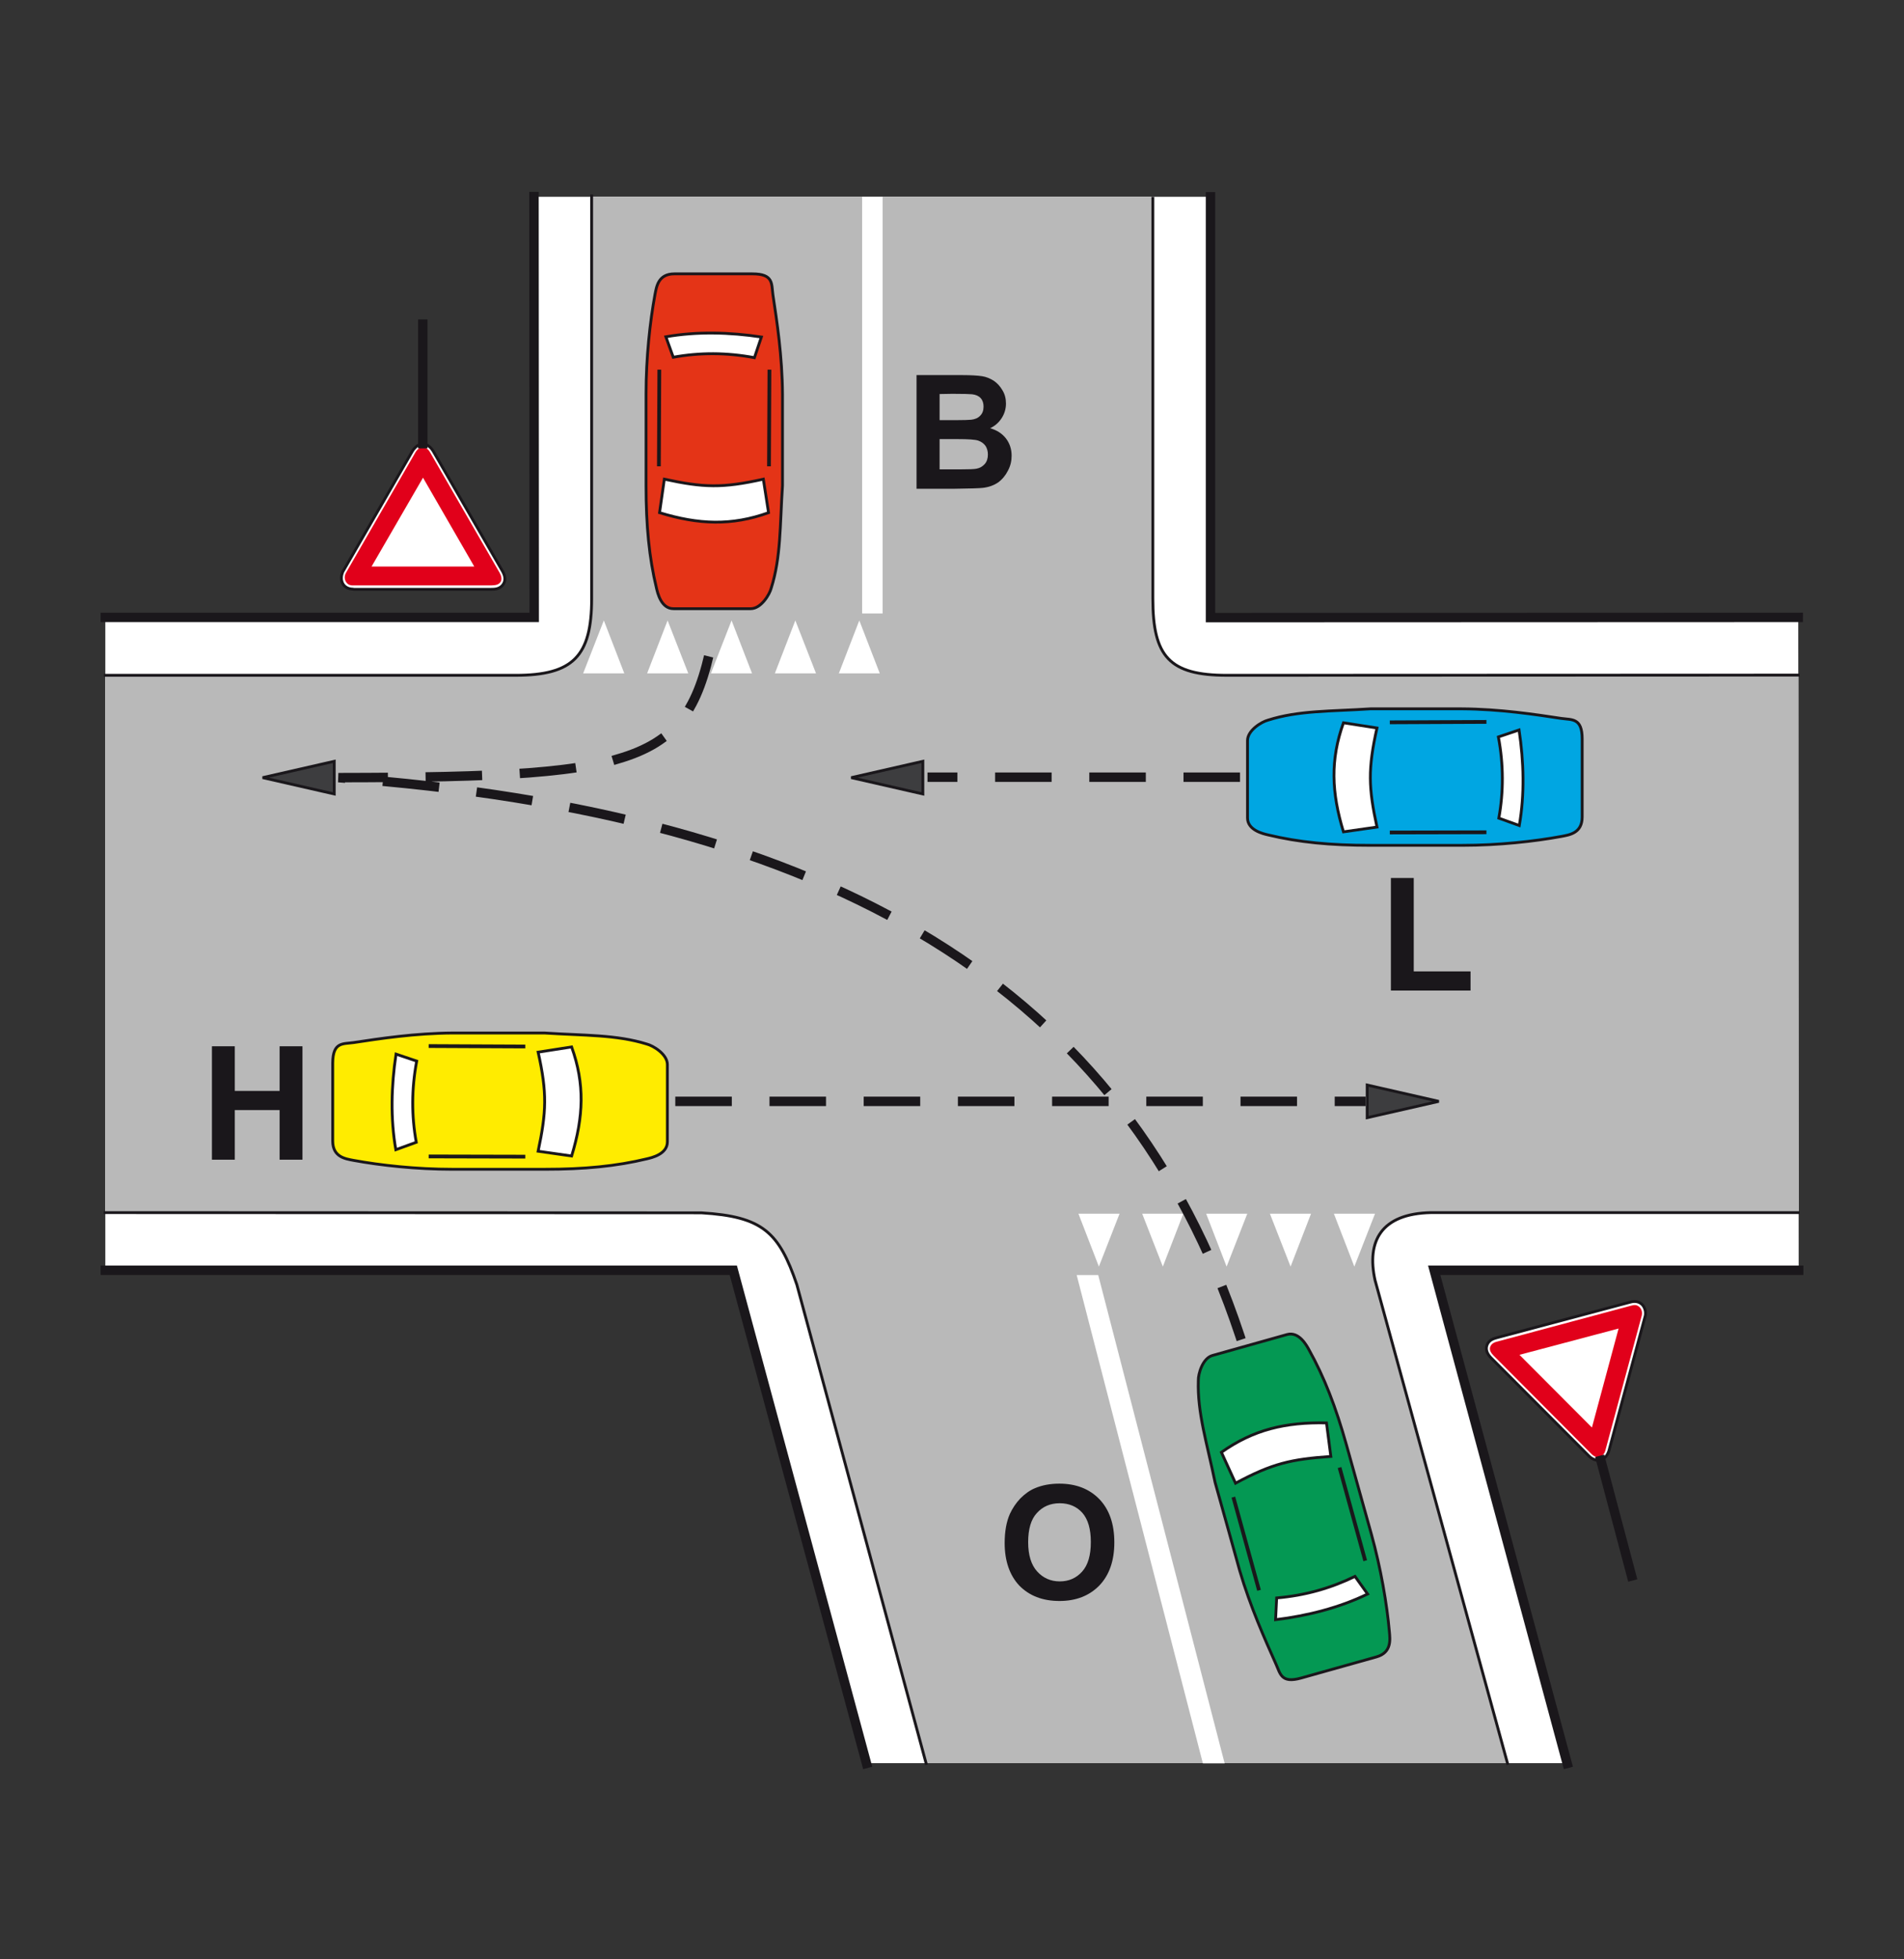 <?xml version="1.0" encoding="utf-8"?>
<!-- Generator: Adobe Illustrator 19.2.0, SVG Export Plug-In . SVG Version: 6.00 Build 0)  -->
<svg version="1.1" id="Livello_1" xmlns="http://www.w3.org/2000/svg" xmlns:xlink="http://www.w3.org/1999/xlink" x="0px" y="0px"
	 viewBox="0 0 875 900" style="enable-background:new 0 0 875 900;" xml:space="preserve">
<rect x="0" y="0" width="875" height="900" fill="#333333" stroke="none"/>
<style type="text/css">
	.st0{fill:#FFFFFF;}
	.st1{fill:#B9B9B9;}
	.st2{fill:#FFEC00;stroke:#1A171B;stroke-width:1.299;stroke-miterlimit:2.613;}
	.st3{fill:#FFFFFF;stroke:#1A171B;stroke-width:1.299;stroke-miterlimit:2.613;}
	.st4{fill:none;stroke:#1A171B;stroke-width:1.732;stroke-miterlimit:2.613;}
	.st5{fill:#049853;stroke:#1A171B;stroke-width:1.299;stroke-miterlimit:2.613;}
	.st6{fill:#3D3D3F;stroke:#1A171B;stroke-width:1.299;stroke-miterlimit:2.613;}
	.st7{fill:#1A171B;}
	.st8{fill:#00A6E2;stroke:#1A171B;stroke-width:1.299;stroke-miterlimit:2.613;}
	.st9{fill:#E43417;stroke:#1A171B;stroke-width:1.299;stroke-miterlimit:2.613;}
	.st10{fill:#E1001A;}
	.st11{fill:#FFFFFF;stroke:#E1001A;stroke-width:4.329;stroke-miterlimit:2.613;}
	.st12{fill:none;stroke:#1A171B;stroke-width:1.299;stroke-linecap:square;stroke-miterlimit:2.613;}
	.st13{fill:none;stroke:#1A171B;stroke-width:4.329;stroke-linecap:square;stroke-miterlimit:2.613;}
	
		.st14{fill:none;stroke:#1A171B;stroke-width:4.329;stroke-linecap:square;stroke-miterlimit:2.613;stroke-dasharray:21.646,21.646;}
</style>
<g>
	<g>
		<polygon class="st0" points="720.2,809.9 398.2,809.9 337,583.4 48.4,583.5 48.4,283.5 245.5,283.5 245.5,90.4 556.4,90.4 
			556.3,283.5 826.4,283.5 826.6,583.4 659.1,583.4 		"/>
		<path class="st1" d="M692.8,809.9H425.6L366.3,590c-8.2-24.1-15.7-31.3-43.9-33l-274-0.1V310.1h188.5c26.4,0,35-8.7,35-35.2V90.4
			h258v184.5c0,26.6,7.6,35.2,34.1,35.2h262.5v246.8H657.6c-23,0.5-29.6,13.2-25.7,31L692.8,809.9L692.8,809.9z"/>
		<path class="st2" d="M162.5,478.9c11.9-1.8,28.2-4.3,45.7-4.4c13.9,0,27.9,0,42,0c18.3,1.2,33,0.7,47.1,5.1
			c2.8,0.7,9.4,4.6,9.4,9.4v35.5c0,5.7-7.3,7.3-9.4,7.8c-14.1,3.4-28.8,4.8-47,4.8h-42.4c-16.5,0-33-1.8-45.5-4.1
			c-3.5-0.7-9.5-1.4-9.5-8.9v-35.9C153,478.5,157.6,479.6,162.5,478.9L162.5,478.9z"/>
		<path class="st3" d="M247.3,483.3l15.4-2.4c6.1,17,5.5,32.1,0,50.1l-15.4-2.2C251.1,510.8,251.5,502.1,247.3,483.3L247.3,483.3z"
			/>
		<path class="st3" d="M182,484.2l9.5,3.2c-2.4,12.8-2.4,25.2-0.2,37.3l-9.4,3.4C179.4,513.9,179.8,498.8,182,484.2L182,484.2z"/>
		<line class="st4" x1="197" y1="480.5" x2="241.4" y2="480.7"/>
		<line class="st4" x1="197" y1="531.2" x2="241.4" y2="531.3"/>
		<path class="st5" d="M586.3,764.2c-4.9-11-11.7-26.1-16.6-42.8c-3.7-13.4-7.5-26.9-11.3-40.5c-3.7-18-8.2-32-7.7-46.8
			c-0.1-2.8,1.9-10.3,6.6-11.5l34.2-9.6c5.5-1.5,9,5.1,10,6.9c7.1,12.7,12.4,26.4,17.3,43.9l11.4,40.8c4.4,15.9,7.2,32.3,8.3,44.9
			c0.3,3.5,1.2,9.6-6,11.6l-34.6,9.7C588.6,773.4,588.4,768.7,586.3,764.2L586.3,764.2z"/>
		<path class="st3" d="M567.8,681.3l-6.5-14.2c14.7-10.4,29.4-13.9,48.3-13.5l2,15.4C593.2,670.3,584.8,672.2,567.8,681.3
			L567.8,681.3z"/>
		<path class="st3" d="M586.2,744l0.5-10c13-1.1,24.9-4.5,36-9.9l5.8,8.1C615.5,738.5,600.9,742.2,586.2,744L586.2,744z"/>
		<line class="st4" x1="578.6" y1="730.5" x2="566.8" y2="687.7"/>
		<line class="st4" x1="627.4" y1="716.9" x2="615.6" y2="674.1"/>
		<polygon class="st6" points="120.7,357.2 153.6,364.7 153.6,349.7 		"/>
		<polygon class="st6" points="391.2,357.2 424.1,364.7 424.1,349.7 		"/>
		<polygon class="st6" points="661.2,505.9 628.3,513.4 628.3,498.4 		"/>
		<polygon class="st7" points="639.2,455 639.2,403.3 649.7,403.3 649.7,446.2 675.8,446.2 675.8,455 		"/>
		<path class="st7" d="M461.7,708.8c0-5.3,0.8-9.8,2.4-13.4c1.2-2.6,2.8-5,4.8-7.1c2.1-2.1,4.3-3.7,6.7-4.7c3.3-1.4,7-2.1,11.2-2.1
			c7.7,0,13.8,2.4,18.4,7.1c4.6,4.8,6.9,11.4,6.9,19.9c0,8.4-2.3,15-6.9,19.8c-4.6,4.7-10.7,7.1-18.3,7.1c-7.8,0-13.9-2.4-18.5-7.1
			C464,723.6,461.7,717,461.7,708.8L461.7,708.8z M472.5,708.4c0,5.9,1.4,10.4,4.1,13.4c2.7,3,6.2,4.6,10.4,4.6s7.6-1.5,10.3-4.5
			s4-7.5,4-13.6c0-6-1.3-10.4-3.9-13.4c-2.6-2.9-6.1-4.4-10.4-4.4c-4.3,0-7.8,1.5-10.5,4.5C473.8,697.9,472.5,702.4,472.5,708.4
			L472.5,708.4z"/>
		<path class="st7" d="M421.3,172.3h20.8c4.1,0,7.2,0.2,9.2,0.5s3.8,1.1,5.4,2.1c1.6,1.1,2.9,2.5,4,4.4c1.1,1.8,1.6,3.8,1.6,6.1
			c0,2.4-0.7,4.7-2,6.7s-3.1,3.6-5.3,4.6c3.2,0.9,5.6,2.5,7.3,4.7c1.7,2.2,2.6,4.9,2.6,7.9c0,2.4-0.5,4.7-1.7,6.9
			c-1.1,2.2-2.6,4-4.5,5.4c-1.9,1.3-4.3,2.2-7.1,2.5c-1.7,0.2-6,0.3-12.7,0.4h-17.7v-52.2H421.3z M431.8,181v12h6.9
			c4.1,0,6.7-0.1,7.6-0.2c1.8-0.2,3.2-0.8,4.2-1.9c1-1,1.5-2.4,1.5-4.1c0-1.6-0.4-2.9-1.3-3.9s-2.2-1.6-4-1.8c-1-0.1-4-0.2-9-0.2
			L431.8,181L431.8,181z M431.8,201.7v13.9h9.7c3.8,0,6.2-0.1,7.2-0.3c1.6-0.3,2.8-1,3.8-2.1s1.5-2.6,1.5-4.4c0-1.6-0.4-2.9-1.1-4
			c-0.8-1.1-1.9-1.9-3.3-2.4s-4.6-0.7-9.3-0.7H431.8L431.8,201.7z"/>
		<polygon class="st7" points="97.4,532.7 97.4,480.6 107.9,480.6 107.9,501.1 128.5,501.1 128.5,480.6 139,480.6 139,532.7 
			128.5,532.7 128.5,509.9 107.9,509.9 107.9,532.7 		"/>
		<path class="st8" d="M717.5,330c-11.9-1.8-28.2-4.3-45.7-4.4c-13.9,0-27.9,0-42,0c-18.3,1.2-33,0.7-47.1,5.2
			c-2.8,0.7-9.4,4.6-9.4,9.4v35.5c0,5.7,7.3,7.3,9.4,7.8c14.1,3.4,28.8,4.8,47,4.8h42.4c16.5,0,33-1.8,45.5-4.1
			c3.5-0.7,9.5-1.4,9.5-8.9v-35.9C727.1,329.7,722.5,330.7,717.5,330L717.5,330z"/>
		<path class="st3" d="M632.8,334.4l-15.4-2.4c-6.1,17-5.5,32.1,0,50.1l15.4-2.2C628.9,361.9,628.6,353.2,632.8,334.4L632.8,334.4z"
			/>
		<path class="st3" d="M698.1,335.3l-9.5,3.2c2.4,12.8,2.4,25.2,0.2,37.3l9.4,3.4C700.7,365,700.3,349.9,698.1,335.3L698.1,335.3z"
			/>
		<line class="st4" x1="683.1" y1="331.6" x2="638.7" y2="331.8"/>
		<line class="st4" x1="683.1" y1="382.3" x2="638.7" y2="382.4"/>
		<path class="st9" d="M355.2,135.4c1.8,11.9,4.3,28.2,4.4,45.7c0,13.9,0,27.9,0,42c-1.2,18.3-0.7,33-5.2,47.1
			c-0.7,2.8-4.6,9.4-9.4,9.4h-35.5c-5.7,0-7.3-7.3-7.8-9.4c-3.4-14.1-4.8-28.8-4.8-47v-42.4c0-16.5,1.8-33,4.1-45.5
			c0.7-3.5,1.4-9.5,8.9-9.5h35.9C355.6,125.8,354.5,130.4,355.2,135.4L355.2,135.4z"/>
		<path class="st3" d="M350.8,220.1l2.4,15.4c-17,6.1-32.1,5.5-50.1,0l2.2-15.4C323.3,224,332,224.3,350.8,220.1L350.8,220.1z"/>
		<path class="st3" d="M349.9,154.8l-3.2,9.5c-12.8-2.4-25.2-2.4-37.3-0.2l-3.4-9.4C320.2,152.2,335.3,152.6,349.9,154.8
			L349.9,154.8z"/>
		<line class="st4" x1="353.6" y1="169.8" x2="353.4" y2="214.2"/>
		<line class="st4" x1="303" y1="169.8" x2="302.8" y2="214.2"/>
		<polygon class="st0" points="375,309.3 356.1,309.3 365.5,285 		"/>
		<polygon class="st0" points="316.3,309.3 297.4,309.3 306.8,285 		"/>
		<polygon class="st0" points="286.9,309.3 268,309.3 277.5,285 		"/>
		<polygon class="st0" points="404.3,309.3 385.5,309.3 394.9,285 		"/>
		<polygon class="st0" points="345.6,309.3 326.7,309.3 336.2,285 		"/>
		<polygon class="st0" points="524.9,557.5 543.8,557.5 534.4,581.8 		"/>
		<polygon class="st0" points="583.6,557.5 602.5,557.5 593.1,581.8 		"/>
		<polygon class="st0" points="613,557.5 631.9,557.5 622.4,581.8 		"/>
		<polygon class="st0" points="495.6,557.5 514.5,557.5 505,581.8 		"/>
		<polygon class="st0" points="554.3,557.5 573.2,557.5 563.7,581.8 		"/>
		<path class="st3" d="M162,270.6c-3.5-0.1-5.6-2.8-5-6.2l0.1-0.5l0.2-0.6l0.2-0.6l32.1-55.6c1.6-2.5,3.9-3.9,6.8-2.6
			c1.1,0.6,1.9,1.5,2.6,2.6l32,55.4c1.2,2.2,1.6,4.5-0.2,6.5c-1.4,1.5-3.2,1.7-5.1,1.7h-63L162,270.6L162,270.6z"/>
		<path class="st10" d="M162.8,268.9c-1,0-1.9,0.1-3-0.7c-1-0.8-2-2.7-0.9-4.9l32-55.5c1.8-3.1,5-3.1,6.7-0.1l32,55.4
			c0.7,1.2,1.2,2.9,0.5,4.1c-1,1.6-2.6,1.6-4.4,1.7H162.8L162.8,268.9z"/>
		<polygon class="st11" points="167,262.4 194.4,215.1 221.7,262.4 		"/>
		<path class="st3" d="M749.7,598c3.4-0.8,6.1,1.2,6.5,4.7v0.5v0.6l-0.1,0.6l-16.7,62c-0.9,2.8-2.8,4.7-5.9,4.3
			c-1.2-0.3-2.3-0.9-3.2-1.8l-45.2-45.3c-1.7-1.8-2.7-3.9-1.5-6.3c1-1.8,2.6-2.4,4.5-2.9l60.8-16.2L749.7,598L749.7,598z"/>
		<path class="st10" d="M749.4,599.8c1-0.2,1.8-0.6,3-0.1s2.6,2.1,2.1,4.5l-16.7,61.9c-0.9,3.5-4,4.2-6.4,1.8l-45.1-45.3
			c-1-1-1.9-2.4-1.5-3.8c0.6-1.8,2.1-2.3,3.8-2.7L749.4,599.8L749.4,599.8z"/>
		<polygon class="st11" points="746.9,607.2 732.7,659.9 694.1,621.2 		"/>
		<polygon class="st0" points="405.6,281.8 396.2,281.8 396.2,90.4 405.6,90.4 		"/>
		<polygon class="st0" points="504.7,585.7 562.8,810 552.8,810 494.8,585.7 		"/>
		<path class="st12" d="M529.8,91.1V275c0,26.6,7.6,35.2,34.1,35.2l262.5-0.1 M826.4,557H657.6c-23,0.5-29.6,13.2-25.7,31l60.9,222
			 M425.6,810l-59.4-219.9c-8.2-24.1-15.7-31.3-43.9-33l-274-0.1 M48.4,310.2h188.5c26.4,0,35-8.7,35-35.2V90"/>
		<path class="st13" d="M556.3,90.4v193.3l270.1-0.1 M826.6,583.5H659.1L720.2,810 M398.2,810L337,583.5H48.4 M48.4,283.6h197.1
			l-0.1-193.3"/>
		<line class="st13" x1="194.3" y1="203.8" x2="194.3" y2="148.9"/>
		<line class="st13" x1="735.7" y1="670.8" x2="749.8" y2="723.9"/>
		<path class="st14" d="M569.7,613.3c-52.8-158.7-186-239.6-414.2-256.1c147-0.2,162.6-6.9,173.7-73.7"/>
		<line class="st14" x1="567.7" y1="357" x2="428.4" y2="357"/>
		<line class="st14" x1="312.5" y1="505.9" x2="625.4" y2="505.9"/>
	</g>
</g>
</svg>
